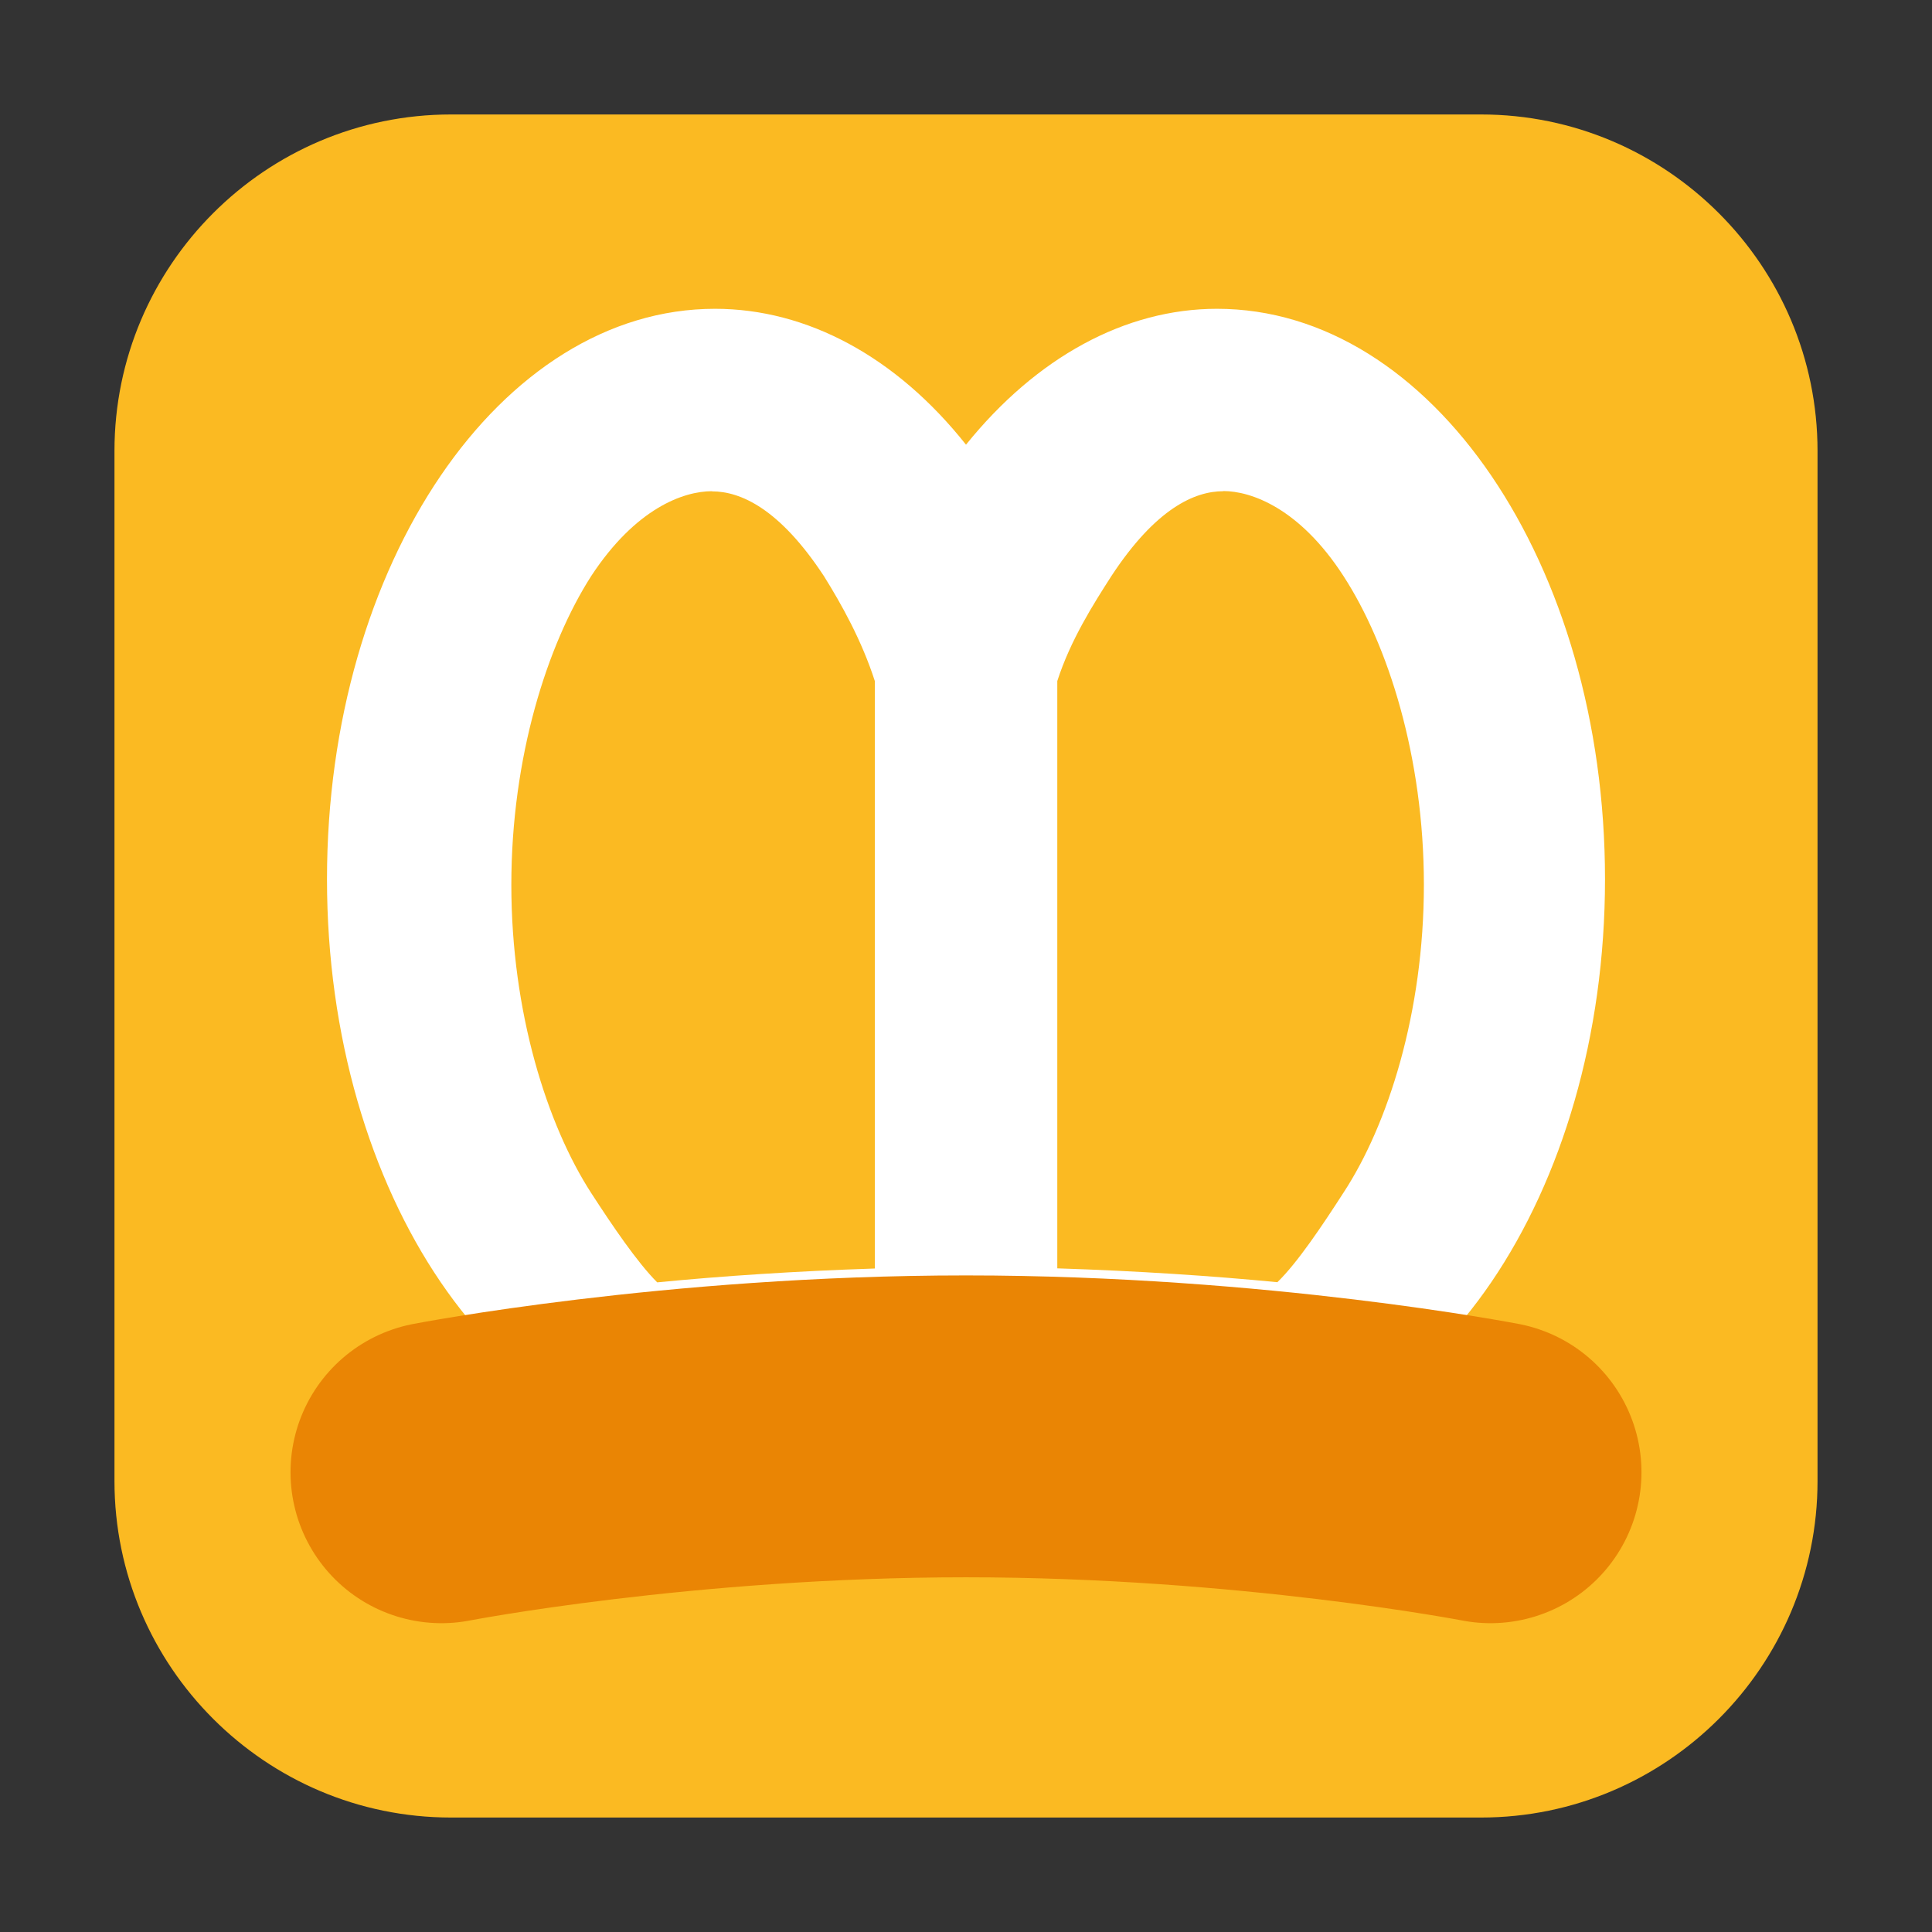 <svg height="12pt" viewBox="0 0 12 12" width="12pt" xmlns="http://www.w3.org/2000/svg"><rect x="0" y="0" width="12" height="12" fill="#333333" stroke="none"/><path d="m2.801.711h6.398c1.152 0 2.09.938 2.09 2.09v6.398c0 1.152-.938 2.09-2.09 2.09h-6.398c-1.152 0-2.09-.938-2.09-2.09v-6.398c0-1.152.938-2.09 2.09-2.09zm0 0" fill="#fbba22" fill-rule="evenodd"/><path d="m4.441 1.918c-1.332 0-2.41 1.586-2.41 3.543 0 1.953 1.078 3.539 2.41 3.539.57 0 1.121-.301 1.559-.844.434.547.988.844 1.559.844 1.332 0 2.41-1.586 2.41-3.539 0-1.957-1.078-3.543-2.41-3.543-.57 0-1.121.301-1.559.844-.434-.547-.988-.844-1.559-.844zm0 0" fill="#fff"/><path d="m7.312 24.385s3.927-.76 8.688-.76 8.688.76 8.688.76" fill="none" stroke="#ea8504" stroke-linecap="round" stroke-linejoin="round" stroke-width="5" transform="scale(.375)"/><path d="m4.422 3.051c-.176 0-.473.105-.75.527-.273.426-.496 1.125-.496 1.918 0 .793.223 1.492.496 1.914.129.199.285.43.41.555.398-.039.859-.07 1.352-.086v-3.648c-.082-.254-.207-.477-.316-.652-.277-.422-.52-.527-.695-.527zm3.176 0c-.176 0-.418.105-.695.527-.113.176-.254.398-.336.652v3.648c.5.016.965.047 1.367.086.125-.121.281-.355.41-.555.277-.422.5-1.121.5-1.914 0-.793-.223-1.492-.5-1.918-.273-.422-.574-.527-.746-.527zm0 0" fill="#fbba22"/></svg>
